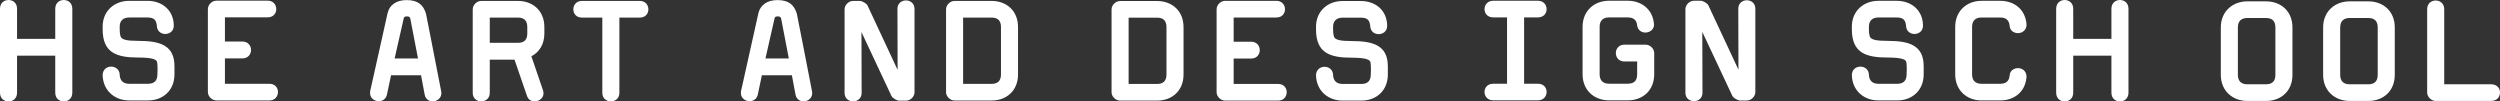 <?xml version="1.0" encoding="UTF-8"?>
<svg width="345px" height="14px" viewBox="0 0 345 14" version="1.1" xmlns="http://www.w3.org/2000/svg" xmlns:xlink="http://www.w3.org/1999/xlink">
    <rect x="0" y="0" width="345" height="14" fill="#333333" stroke="none"/>
    <!-- Generator: Sketch 51.2 (57519) - http://www.bohemiancoding.com/sketch -->
    <title>LOGO</title>
    <desc>Created with Sketch.</desc>
    <defs></defs>
    <g id="Symbols" stroke="none" stroke-width="1" fill="none" fill-rule="evenodd">
        <g id="NAV_TOP_" transform="translate(-180, -18)" fill="#FFFFFF">
            <path d="M188.802,32 C188.213,32 187.625,31.605 187.625,30.792 L187.625,25.685 L182.353,25.685 L182.353,30.792 C182.353,31.605 181.765,32 181.176,32 C180.589,32 180,31.605 180,30.792 L180,19.208 C180,18.394 180.589,18 181.176,18 C181.765,18 182.353,18.394 182.353,19.208 L182.353,23.363 L187.625,23.363 L187.625,19.208 C187.625,18.394 188.213,18 188.802,18 C189.39,18 189.979,18.394 189.979,19.208 L189.979,30.792 C189.979,31.605 189.39,32 188.802,32 Z M200.427,31.86 L197.814,31.86 C195.861,31.86 194.238,30.537 194.166,28.401 L194.166,28.354 C194.166,27.681 194.661,27.193 195.343,27.193 C195.908,27.193 196.497,27.565 196.519,28.308 C196.544,29.12 197.014,29.562 197.814,29.562 L200.427,29.562 C201.275,29.562 201.722,29.144 201.722,28.261 C201.722,28.239 201.745,27.914 201.745,27.565 C201.745,27.147 201.722,26.66 201.652,26.473 C201.487,26.172 200.898,25.94 199.109,25.94 C196.073,25.94 194.166,25.29 194.166,22.04 L194.166,21.668 C194.166,19.509 195.79,18.116 197.814,18.116 L200.356,18.116 C202.428,18.116 203.981,19.462 203.981,21.552 C203.981,22.296 203.393,22.69 202.804,22.69 C202.264,22.69 201.698,22.342 201.652,21.622 C201.581,20.763 201.275,20.414 200.356,20.414 L197.814,20.414 C197.014,20.414 196.519,20.856 196.519,21.668 L196.519,22.04 C196.519,22.55 196.59,22.922 196.684,23.131 C196.92,23.479 197.509,23.641 199.109,23.641 C202.192,23.641 204.076,24.315 204.076,27.147 L204.076,28.261 C204.076,30.468 202.498,31.86 200.427,31.86 Z M217.184,31.86 L209.864,31.86 C209.252,31.86 208.687,31.303 208.687,30.699 L208.687,19.253 C208.687,18.65 209.252,18.093 209.864,18.093 L216.949,18.093 C217.725,18.093 218.126,18.674 218.126,19.253 C218.126,19.834 217.725,20.391 216.949,20.391 L211.041,20.391 L211.041,23.735 L213.465,23.735 C214.242,23.735 214.642,24.315 214.642,24.896 C214.642,25.476 214.242,26.057 213.465,26.057 L211.041,26.057 L211.041,29.562 L217.184,29.562 C217.961,29.562 218.361,30.119 218.361,30.699 C218.361,31.28 217.961,31.86 217.184,31.86 Z M268.3,20.426 L265.475,20.426 L265.475,30.827 C265.475,31.594 264.887,31.988 264.298,31.988 C263.71,31.988 263.121,31.594 263.121,30.827 L263.121,20.426 L260.298,20.426 C259.521,20.426 259.121,19.869 259.121,19.289 C259.121,18.708 259.521,18.128 260.298,18.128 L268.3,18.128 C269.076,18.128 269.477,18.708 269.477,19.289 C269.477,19.869 269.076,20.426 268.3,20.426 Z M305.025,31.895 L304.083,31.895 C303.801,31.895 303.188,31.57 303.024,31.245 L298.881,22.423 L298.906,30.827 C298.906,31.594 298.317,31.988 297.729,31.988 C297.14,31.988 296.552,31.594 296.552,30.827 L296.552,19.289 C296.552,18.685 297.117,18.128 297.729,18.128 L298.67,18.128 C298.952,18.128 299.588,18.453 299.728,18.778 L303.871,27.646 L303.848,19.22 C303.848,18.453 304.436,18.059 305.025,18.059 C305.613,18.059 306.202,18.453 306.202,19.22 L306.202,30.735 C306.202,31.338 305.637,31.895 305.025,31.895 Z M356.389,31.883 L349.068,31.883 C348.455,31.883 347.891,31.327 347.891,30.723 L347.891,19.277 C347.891,18.673 348.455,18.117 349.068,18.117 L356.152,18.117 C356.93,18.117 357.33,18.697 357.33,19.277 C357.33,19.858 356.93,20.415 356.152,20.415 L350.245,20.415 L350.245,23.758 L352.67,23.758 C353.446,23.758 353.847,24.339 353.847,24.919 C353.847,25.5 353.446,26.08 352.67,26.08 L350.245,26.08 L350.245,29.585 L356.389,29.585 C357.165,29.585 357.566,30.143 357.566,30.723 C357.566,31.304 357.165,31.883 356.389,31.883 Z M367.873,31.883 L365.26,31.883 C363.307,31.883 361.683,30.56 361.612,28.424 L361.612,28.378 C361.612,27.705 362.107,27.217 362.789,27.217 C363.354,27.217 363.943,27.589 363.966,28.332 C363.989,29.143 364.46,29.585 365.26,29.585 L367.873,29.585 C368.721,29.585 369.168,29.167 369.168,28.286 C369.168,28.262 369.19,27.938 369.19,27.589 C369.19,27.171 369.168,26.683 369.097,26.498 C368.932,26.196 368.344,25.963 366.554,25.963 C363.519,25.963 361.612,25.313 361.612,22.063 L361.612,21.692 C361.612,19.533 363.236,18.14 365.26,18.14 L367.802,18.14 C369.873,18.14 371.427,19.486 371.427,21.576 C371.427,22.319 370.838,22.713 370.25,22.713 C369.708,22.713 369.143,22.365 369.097,21.645 C369.026,20.787 368.721,20.438 367.802,20.438 L365.26,20.438 C364.46,20.438 363.966,20.879 363.966,21.692 L363.966,22.063 C363.966,22.575 364.037,22.946 364.13,23.154 C364.366,23.503 364.954,23.665 366.554,23.665 C369.638,23.665 371.522,24.339 371.522,27.171 L371.522,28.286 C371.522,30.491 369.943,31.883 367.873,31.883 Z M392.208,31.848 L386.088,31.848 C385.265,31.848 384.865,31.268 384.865,30.687 C384.865,30.107 385.265,29.551 386.088,29.551 L387.972,29.551 L387.972,20.403 L386.088,20.403 C385.265,20.403 384.865,19.845 384.865,19.265 C384.865,18.684 385.265,18.104 386.088,18.104 L392.208,18.104 C393.032,18.104 393.432,18.684 393.432,19.265 C393.432,19.845 393.032,20.403 392.208,20.403 L390.326,20.403 L390.326,29.551 L392.208,29.551 C393.032,29.551 393.432,30.107 393.432,30.687 C393.432,31.268 393.032,31.848 392.208,31.848 Z M404.634,31.848 L402.045,31.848 C400.043,31.848 398.397,30.503 398.397,28.249 L398.397,21.703 C398.397,19.451 400.043,18.104 402.045,18.104 L404.634,18.104 C406.493,18.104 408.023,19.242 408.235,21.193 C408.235,21.261 408.259,21.331 408.259,21.378 C408.259,22.097 407.647,22.492 407.058,22.492 C406.54,22.492 405.998,22.167 405.928,21.494 C405.857,20.797 405.458,20.403 404.634,20.403 L402.045,20.403 C401.22,20.403 400.75,20.843 400.75,21.703 L400.75,28.249 C400.75,29.109 401.22,29.551 402.045,29.551 L404.634,29.551 C405.505,29.551 405.928,29.133 405.928,28.249 L405.928,26.486 L404.162,26.486 C403.386,26.486 402.986,25.905 402.986,25.325 C402.986,24.744 403.386,24.164 404.162,24.164 L407.105,24.164 C407.717,24.164 408.281,24.722 408.281,25.325 L408.281,28.249 C408.281,30.479 406.705,31.848 404.634,31.848 Z M421.061,31.871 L420.119,31.871 C419.837,31.871 419.224,31.547 419.06,31.222 L414.917,22.4 L414.942,30.804 C414.942,31.569 414.353,31.965 413.765,31.965 C413.176,31.965 412.588,31.569 412.588,30.804 L412.588,19.265 C412.588,18.662 413.153,18.104 413.765,18.104 L414.706,18.104 C414.989,18.104 415.624,18.429 415.764,18.754 L419.907,27.622 L419.884,19.196 C419.884,18.429 420.472,18.035 421.061,18.035 C421.649,18.035 422.237,18.429 422.237,19.196 L422.237,30.712 C422.237,31.314 421.673,31.871 421.061,31.871 Z M441.818,31.859 L439.205,31.859 C437.252,31.859 435.629,30.536 435.557,28.401 L435.557,28.355 C435.557,27.68 436.052,27.194 436.734,27.194 C437.299,27.194 437.888,27.565 437.911,28.308 C437.935,29.12 438.405,29.562 439.205,29.562 L441.818,29.562 C442.666,29.562 443.113,29.144 443.113,28.26 C443.113,28.238 443.136,27.913 443.136,27.565 C443.136,27.147 443.113,26.659 443.043,26.472 C442.878,26.171 442.289,25.94 440.5,25.94 C437.464,25.94 435.557,25.289 435.557,22.039 L435.557,21.668 C435.557,19.509 437.182,18.115 439.205,18.115 L441.747,18.115 C443.82,18.115 445.372,19.462 445.372,21.551 C445.372,22.295 444.784,22.688 444.195,22.688 C443.655,22.688 443.089,22.341 443.043,21.622 C442.971,20.762 442.666,20.414 441.747,20.414 L439.205,20.414 C438.405,20.414 437.911,20.856 437.911,21.668 L437.911,22.039 C437.911,22.55 437.982,22.921 438.075,23.13 C438.311,23.478 438.9,23.64 440.5,23.64 C443.583,23.64 445.467,24.315 445.467,27.147 L445.467,28.26 C445.467,30.467 443.889,31.859 441.818,31.859 Z M458.48,22.574 C457.939,22.574 457.373,22.248 457.328,21.551 C457.257,20.832 456.88,20.415 456.033,20.415 L453.443,20.415 C452.619,20.415 452.148,20.856 452.148,21.714 L452.148,28.26 C452.148,29.12 452.619,29.562 453.443,29.562 L456.033,29.562 C456.88,29.562 457.257,29.144 457.328,28.423 C457.373,27.728 457.939,27.402 458.48,27.402 C459.069,27.402 459.657,27.82 459.657,28.539 C459.657,28.656 459.657,28.748 459.633,28.865 C459.375,30.793 457.868,31.859 456.033,31.859 L453.443,31.859 C451.443,31.859 449.819,30.49 449.819,28.26 L449.819,21.714 C449.819,19.487 451.443,18.115 453.443,18.115 L456.033,18.115 C457.868,18.115 459.375,19.183 459.633,21.109 C459.657,21.228 459.657,21.318 459.657,21.437 C459.657,22.156 459.069,22.574 458.48,22.574 Z M472.553,32 C471.965,32 471.376,31.604 471.376,30.793 L471.376,25.685 L466.104,25.685 L466.104,30.793 C466.104,31.604 465.516,32 464.927,32 C464.339,32 463.751,31.604 463.751,30.793 L463.751,19.207 C463.751,18.394 464.339,18 464.927,18 C465.516,18 466.104,18.394 466.104,19.207 L466.104,23.363 L471.376,23.363 L471.376,19.207 C471.376,18.394 471.965,18 472.553,18 C473.142,18 473.73,18.394 473.73,19.207 L473.73,30.793 C473.73,31.604 473.142,32 472.553,32 Z M523.775,31.93 L516.126,31.93 C515.514,31.93 514.949,31.373 514.949,30.769 L514.949,19.277 C514.949,18.464 515.537,18.07 516.126,18.07 C516.714,18.07 517.303,18.464 517.303,19.277 L517.303,29.632 L523.775,29.632 C524.599,29.632 525,30.188 525,30.769 C525,31.349 524.599,31.93 523.775,31.93 Z M239.706,31.988 C239.213,31.988 238.718,31.686 238.601,31.036 L238.105,28.389 L233.963,28.389 C233.963,28.389 233.469,30.711 233.399,31.06 C233.257,31.686 232.763,31.965 232.269,31.965 C231.68,31.965 231.069,31.547 231.069,30.851 C231.069,30.758 231.069,30.642 231.092,30.548 L233.469,19.892 C233.751,18.616 234.763,18.012 236.13,18.012 C237.729,18.012 238.436,18.731 238.789,19.892 C238.789,19.892 240.2,27.02 240.883,30.595 C240.907,30.689 240.907,30.781 240.907,30.874 C240.907,31.57 240.295,31.988 239.706,31.988 Z M253.332,25.766 L254.933,30.455 C254.98,30.595 255.003,30.735 255.003,30.874 C255.003,31.547 254.391,31.988 253.778,31.988 C253.332,31.988 252.908,31.779 252.721,31.222 L251.002,26.231 L247.588,26.231 L247.588,30.827 C247.588,31.594 247.001,31.988 246.412,31.988 C245.824,31.988 245.235,31.594 245.235,30.827 L245.235,19.289 C245.235,18.686 245.8,18.128 246.412,18.128 L251.472,18.128 C253.544,18.128 255.121,19.498 255.121,21.727 L255.121,22.632 C255.121,24.118 254.415,25.209 253.332,25.766 Z M290.882,31.988 C290.388,31.988 289.893,31.687 289.776,31.036 L289.28,28.39 L285.138,28.39 C285.138,28.39 284.644,30.711 284.574,31.06 C284.432,31.687 283.938,31.965 283.444,31.965 C282.856,31.965 282.244,31.547 282.244,30.851 C282.244,30.758 282.244,30.642 282.267,30.549 L284.644,19.892 C284.926,18.615 285.938,18.012 287.305,18.012 C288.904,18.012 289.611,18.731 289.964,19.892 C289.964,19.892 291.375,27.02 292.059,30.595 C292.082,30.688 292.082,30.781 292.082,30.874 C292.082,31.57 291.47,31.988 290.882,31.988 Z M316.84,31.872 L311.732,31.872 C311.12,31.872 310.555,31.315 310.555,30.711 L310.555,19.289 C310.555,18.685 311.12,18.128 311.732,18.128 L316.84,18.128 C318.91,18.128 320.488,19.498 320.488,21.727 L320.488,28.274 C320.488,30.502 318.91,31.872 316.84,31.872 Z M339.68,31.883 L334.572,31.883 C333.96,31.883 333.395,31.326 333.395,30.723 L333.395,19.301 C333.395,18.697 333.96,18.14 334.572,18.14 L339.68,18.14 C341.751,18.14 343.328,19.51 343.328,21.739 L343.328,28.286 C343.328,30.514 341.751,31.883 339.68,31.883 Z M492.71,31.93 L490.121,31.93 C488.121,31.93 486.473,30.56 486.473,28.332 L486.473,21.784 C486.473,19.557 488.121,18.187 490.121,18.187 L492.71,18.187 C494.782,18.187 496.358,19.557 496.358,21.784 L496.358,28.332 C496.358,30.56 494.782,31.93 492.71,31.93 Z M506.83,31.93 L504.241,31.93 C502.241,31.93 500.593,30.56 500.593,28.332 L500.593,21.784 C500.593,19.557 502.241,18.187 504.241,18.187 L506.83,18.187 C508.902,18.187 510.478,19.557 510.478,21.784 L510.478,28.332 C510.478,30.56 508.902,31.93 506.83,31.93 Z M236.623,20.566 C236.576,20.357 236.459,20.264 236.176,20.264 C235.894,20.264 235.753,20.31 235.706,20.566 L234.458,26.068 L237.683,26.068 L236.623,20.566 Z M252.766,21.727 C252.766,20.844 252.319,20.426 251.472,20.426 L247.588,20.426 L247.588,23.909 L251.472,23.909 C252.319,23.909 252.766,23.514 252.766,22.632 L252.766,21.727 Z M287.799,20.566 C287.751,20.357 287.634,20.264 287.352,20.264 C287.069,20.264 286.928,20.31 286.881,20.566 L285.633,26.069 L288.858,26.069 L287.799,20.566 Z M318.134,21.727 C318.134,20.844 317.686,20.426 316.84,20.426 L312.909,20.426 L312.909,29.574 L316.84,29.574 C317.686,29.574 318.134,29.156 318.134,28.274 L318.134,21.727 Z M340.974,21.739 C340.974,20.856 340.526,20.438 339.68,20.438 L335.749,20.438 L335.749,29.585 L339.68,29.585 C340.526,29.585 340.974,29.167 340.974,28.286 L340.974,21.739 Z M494.004,21.784 C494.004,20.902 493.558,20.485 492.71,20.485 L490.121,20.485 C489.298,20.485 488.827,20.927 488.827,21.784 L488.827,28.332 C488.827,29.19 489.298,29.632 490.121,29.632 L492.71,29.632 C493.558,29.632 494.004,29.214 494.004,28.332 L494.004,21.784 Z M508.124,21.784 C508.124,20.902 507.677,20.485 506.83,20.485 L504.241,20.485 C503.418,20.485 502.946,20.927 502.946,21.784 L502.946,28.332 C502.946,29.19 503.418,29.632 504.241,29.632 L506.83,29.632 C507.677,29.632 508.124,29.214 508.124,28.332 L508.124,21.784 Z" id="LOGO"></path>
        </g>
    </g>
</svg>